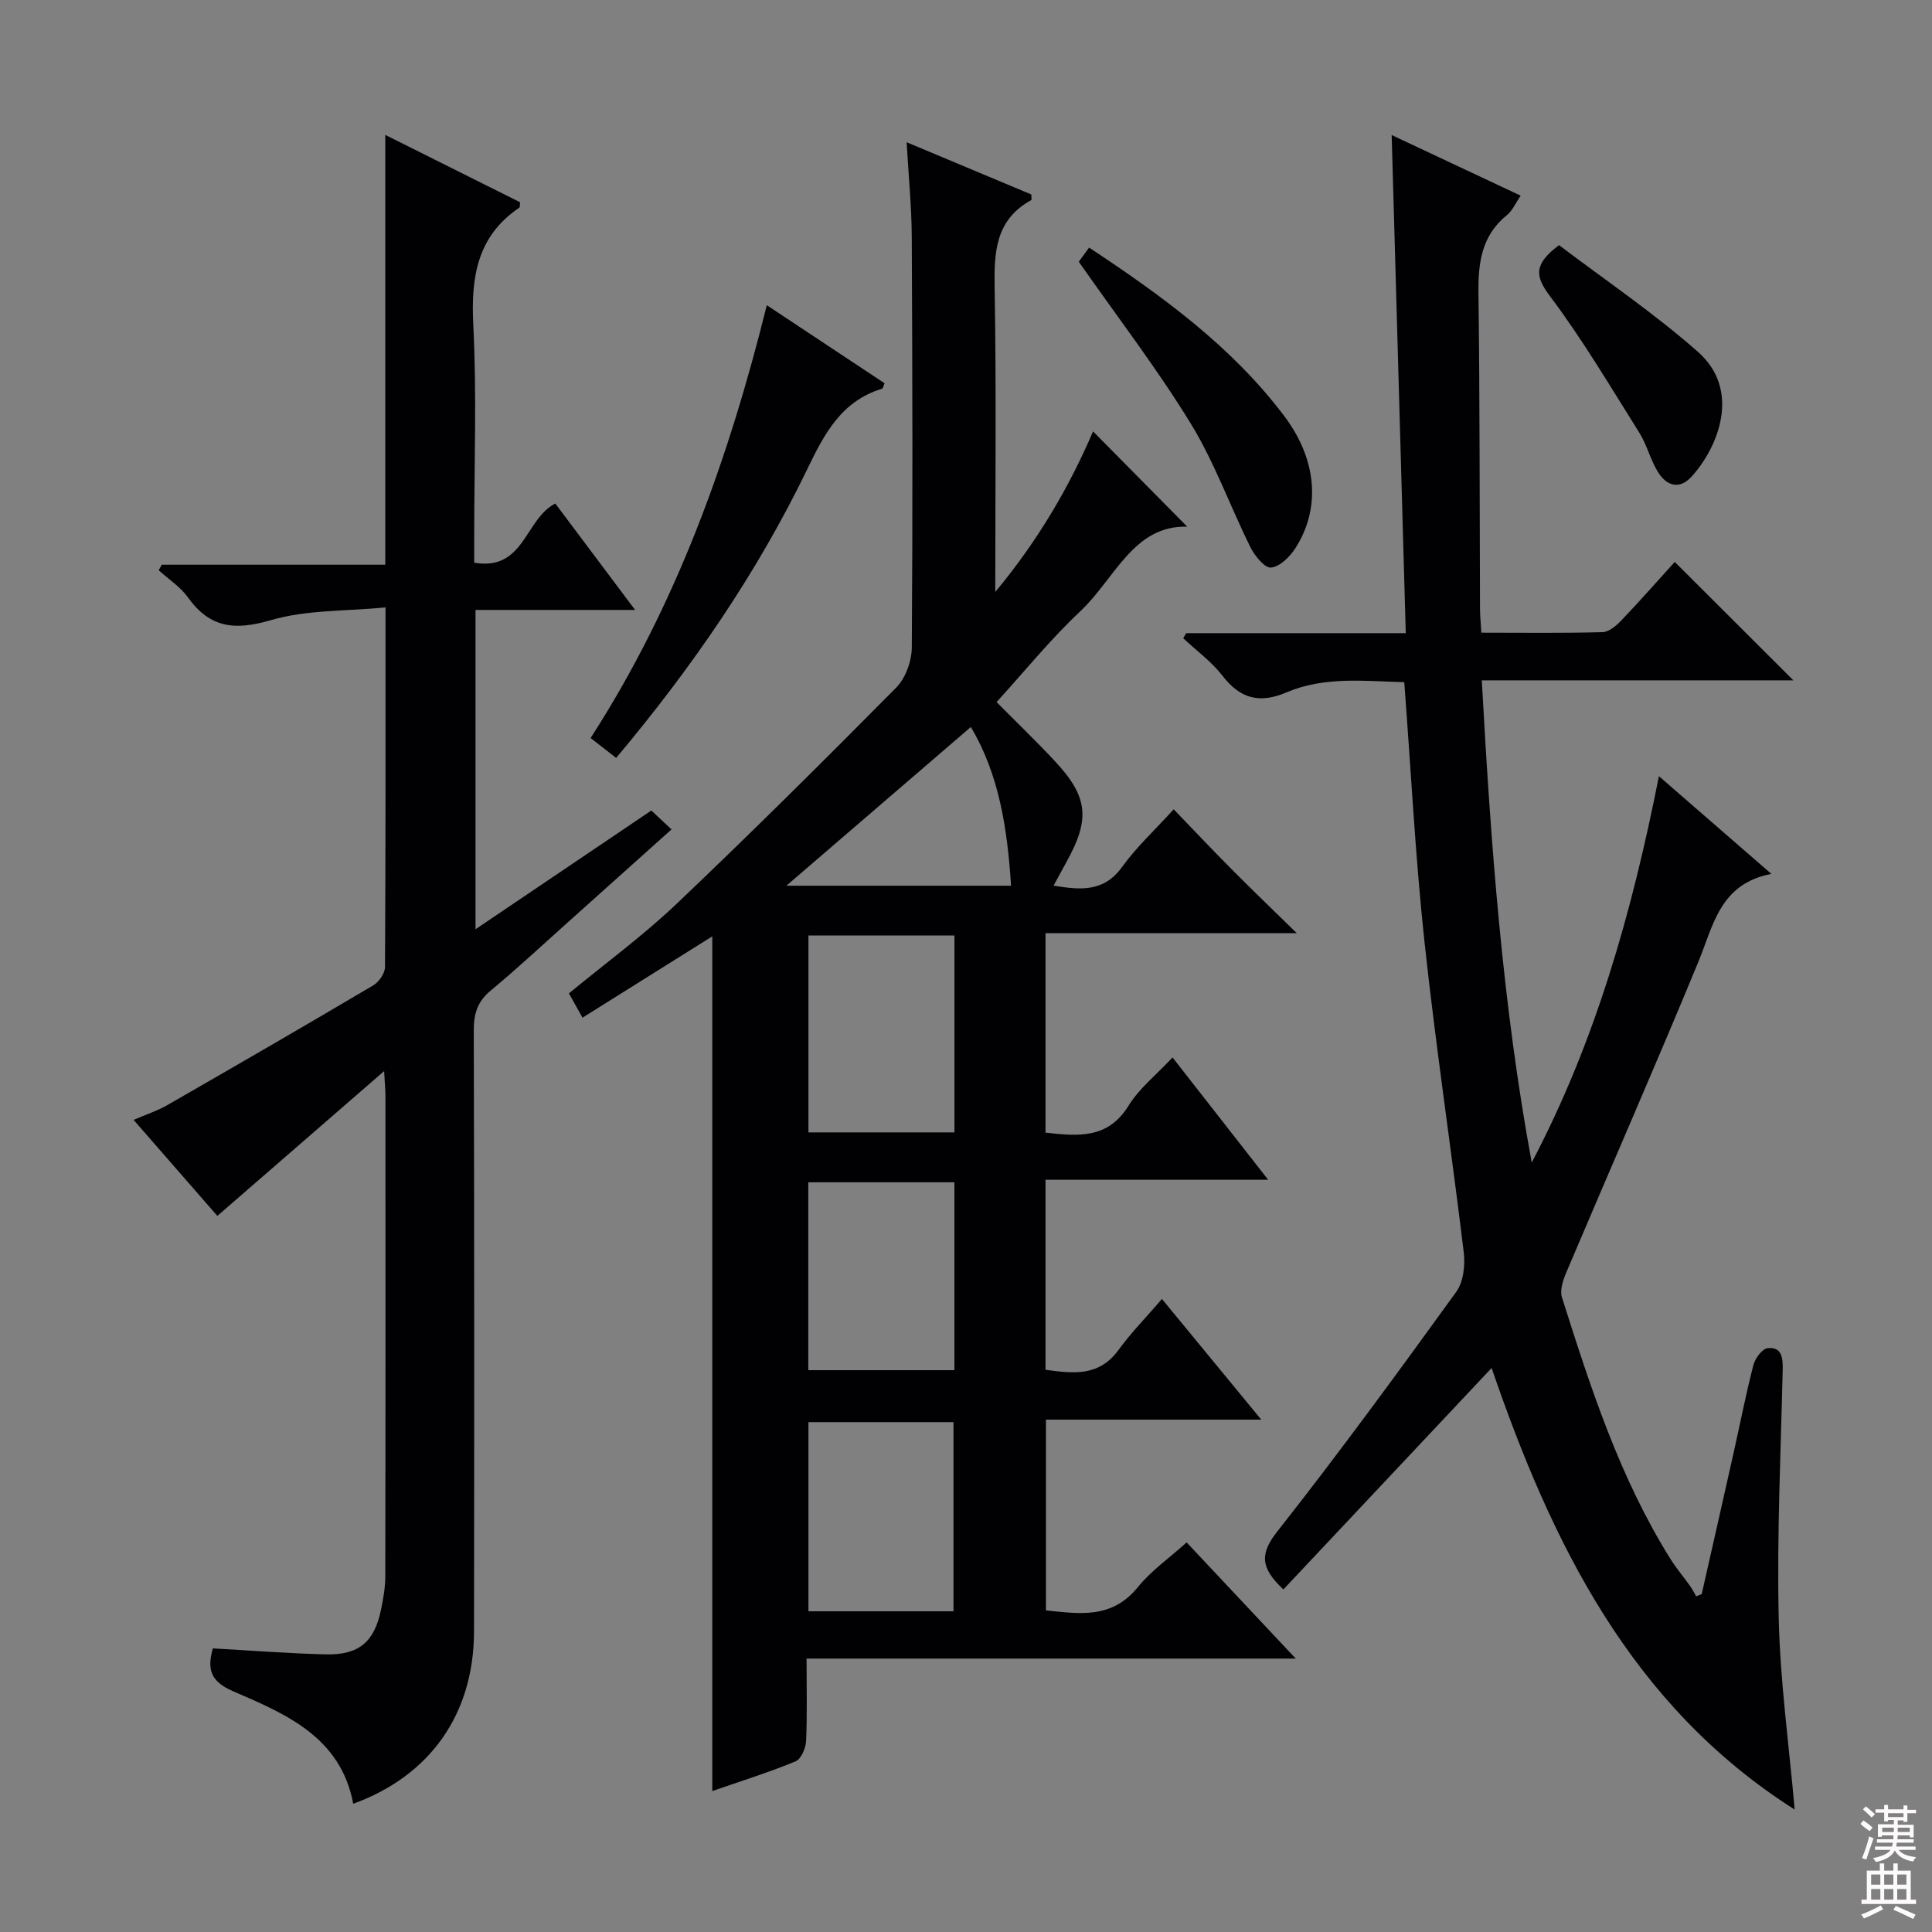 <svg enable-background="new 0 0 400 400" viewBox="0 0 400 400" xmlns="http://www.w3.org/2000/svg"><rect x="0" y="0" width="400" height="400" fill="#808080" stroke="none"/><g fill="#010103"><path d="m268.27 343.39c-34.54 0-67.73 0-101.28 0 0 6.14.15 11.62-.1 17.09-.07 1.48-1.04 3.73-2.19 4.2-5.66 2.32-11.51 4.15-17.23 6.14 0-58.91 0-117.62 0-176.96-8.96 5.61-17.75 11.13-26.87 16.84-.99-1.77-1.84-3.3-2.81-5.03 7.54-6.22 15.33-11.93 22.28-18.53 15.43-14.66 30.53-29.67 45.5-44.8 1.94-1.96 3.19-5.5 3.21-8.31.2-28.32.13-56.65-.01-84.98-.03-6.25-.66-12.5-1.06-19.6 9.2 3.85 17.56 7.35 25.81 10.81 0 .57.12 1.1-.02 1.17-7.42 4.08-7.71 10.78-7.57 18.27.36 20.46.13 40.92.13 62.86 9.1-10.96 15.42-22.01 20.25-33.24 6.53 6.61 13.12 13.28 19.5 19.73-11.12-.37-15 10.8-22.17 17.53-6.17 5.79-11.52 12.43-17.31 18.78 4.13 4.16 8.19 8.07 12.03 12.18 6.95 7.44 7.41 12.03 2.38 21.03-.8 1.44-1.58 2.9-2.61 4.79 5.63.93 10.42 1.37 14.23-3.92 2.89-4.02 6.61-7.45 10.64-11.88 4.19 4.35 8.15 8.54 12.22 12.63 3.98 4.01 8.06 7.92 13.27 13.02-18.23 0-35 0-52.03 0v41.29c6.79.75 12.91 1.35 17.2-5.59 2.23-3.61 5.77-6.4 9.1-9.98 6.47 8.28 12.78 16.34 19.8 25.33-15.86 0-30.84 0-46.1 0v39.34c5.64.75 11.02 1.51 15.1-4.09 2.62-3.6 5.78-6.81 9.01-10.57 7.33 8.9 13.61 16.54 20.56 24.98-15.42 0-29.81 0-44.58 0v39.49c6.94.73 13.65 1.81 18.99-4.77 2.77-3.42 6.53-6.05 10.14-9.3 7.4 7.87 14.52 15.44 22.59 24.05zm-70.66-149.7c-10.34 0-20.23 0-30.23 0v40.76h30.23c0-13.63 0-26.89 0-40.76zm-.2 139.91c0-13.48 0-26.37 0-39.16-10.33 0-20.24 0-30.03 0v39.16zm-30.06-88.82v38.9h30.25c0-13.05 0-25.79 0-38.9-10.07 0-19.97 0-30.25 0zm33.65-94.26c-12.93 11.12-25.68 22.09-38.19 32.86h46.52c-.77-11.93-2.51-23.12-8.33-32.86z"/><path d="m245.59 131.09h45.46c-.98-34.47-1.94-68.48-2.92-103.13 8.92 4.19 17.56 8.25 26.71 12.55-1.04 1.51-1.69 3.09-2.85 4.03-5.22 4.22-5.96 9.79-5.89 16.06.28 21.82.23 43.65.32 65.48.01 1.47.16 2.94.28 4.91 8.52 0 16.81.12 25.08-.11 1.36-.04 2.9-1.37 3.96-2.49 3.9-4.09 7.63-8.34 11-12.05 8.31 8.29 16.48 16.45 24.56 24.52-20.7 0-42.2 0-64.51 0 1.86 33.84 4.26 66.96 10.34 99.83 13.15-24.99 20.74-51.68 26.33-79.99 7.68 6.67 15.08 13.1 23.28 20.23-10.69 2.05-12 10.68-15.15 18.3-8.87 21.49-18.22 42.79-27.3 64.2-.67 1.59-1.38 3.68-.91 5.16 5.92 18.68 11.95 37.34 22.44 54.13 1.23 1.97 2.75 3.75 4.1 5.65.48.67.84 1.42 1.26 2.13.38-.15.76-.3 1.14-.46 2.18-9.65 4.38-19.3 6.54-28.96 1.38-6.16 2.59-12.36 4.16-18.46.36-1.38 1.81-3.36 2.94-3.49 2.88-.33 3.19 1.9 3.13 4.36-.39 17.14-1.21 34.29-.83 51.42.3 13.24 2.14 26.44 3.31 39.74-33.93-21.52-50.33-55.25-62.75-91.42-14.54 15.47-28.83 30.66-43.11 45.85-4.93-4.63-4.79-7.53-1.22-12.06 12.76-16.19 24.93-32.86 37.02-49.57 1.49-2.05 1.86-5.52 1.54-8.18-2.58-21.42-5.81-42.76-8.12-64.21-1.9-17.67-2.8-35.45-4.19-53.82-8.19-.22-16.51-1.24-24.36 2.1-5.6 2.38-9.57 1.36-13.27-3.42-2.27-2.94-5.4-5.21-8.14-7.78.21-.35.42-.7.62-1.05z"/><path d="m114.97 104.25c5.13 6.85 10.49 13.98 16.52 22.03-11.49 0-22.14 0-33.04 0v66.11c12.34-8.33 24.22-16.35 36.4-24.58 1.28 1.2 2.56 2.4 4.18 3.91-7.4 6.63-14.57 13.06-21.74 19.48-5.21 4.66-10.33 9.44-15.71 13.9-2.71 2.25-3.5 4.76-3.49 8.19.11 41.49.11 82.99.05 124.48-.03 17.06-9.03 29.87-25.01 35.68-2.58-13.81-13.93-18.58-24.9-23.31-4.68-2.02-5.38-4.57-4.16-8.86 7.87.44 15.62 1.05 23.37 1.24 6.87.17 10.08-2.58 11.45-9.28.47-2.27.88-4.6.88-6.91.06-33.16.04-66.32.03-99.48 0-1.09-.11-2.19-.27-5.09-12.04 10.47-23.01 19.99-34.53 29.98-5.24-6.01-11.06-12.68-17.34-19.88 2.63-1.14 4.93-1.88 6.98-3.06 14.26-8.19 28.5-16.42 42.65-24.8 1.18-.7 2.41-2.49 2.42-3.79.14-24.32.11-48.64.11-74.45-8.22.8-16.35.47-23.75 2.64-7.39 2.16-12.58 1.67-17.14-4.69-1.57-2.2-4.02-3.78-6.07-5.64.21-.38.42-.77.63-1.15h46.28c0-29.72 0-58.9 0-88.99 9.92 4.96 18.96 9.47 27.9 13.94-.07.58.01 1.02-.15 1.12-8.75 5.93-10.03 14.38-9.53 24.3.73 14.46.19 28.99.19 43.48v5.73c10.4 1.79 10.49-9.07 16.79-12.25z"/><path d="m127.57 156.92c-1.87-1.46-3.42-2.67-5.29-4.12 17.74-27.51 28.53-57.63 36.48-89.61 8.2 5.43 16.3 10.81 24.38 16.16-.26.57-.32 1.07-.53 1.13-8.42 2.57-11.93 9.32-15.49 16.69-10.38 21.47-23.83 41.02-39.55 59.75z"/><path d="m223.35 54.19c.34-.46 1.2-1.64 2.14-2.93 15.06 9.97 29.48 20.41 40.38 34.85 6.83 9.04 7.62 19.15 2.31 27.41-1.14 1.77-3.23 3.83-5.04 3.99-1.32.11-3.37-2.45-4.26-4.23-4.21-8.48-7.42-17.55-12.34-25.57-6.92-11.3-15.04-21.87-23.19-33.52z"/><path d="m322.78 50.75c9.38 7.12 19.57 14 28.72 22.06 9.1 8 4.2 19.85-1.28 25.87-2.56 2.82-5.24 1.86-6.99-1-1.55-2.53-2.25-5.58-3.82-8.08-6-9.55-11.75-19.3-18.51-28.29-3.19-4.23-3.3-6.65 1.88-10.56z"/></g><path d="m385.2 377.6.6-.7c.6.4 1.3.9 1.9 1.5l-.6.7c-.8-.5-1.4-1-1.9-1.5zm.3 7.1c.6-1.4 1.1-2.9 1.5-4.5.3.1.6.3.9.4-.5 1.4-1 2.9-1.5 4.4zm.2-10.1.6-.6c.7.5 1.3 1.1 1.9 1.6l-.7.7c-.6-.6-1.2-1.2-1.8-1.7zm8.4-.8h.8v.9h1.8v.7h-1.8v1.8h-.8v-.3h-1.2v.9h3.3v2.6h-.8v-.4h-2.5c0 .3 0 .6-.1.8h3.4v.7h-3.5c0 .3-.1.6-.1.8h4v.7h-3.5c.7.9 1.9 1.3 3.6 1.5-.2.2-.4.5-.6.9-1.9-.3-3.2-1.1-3.8-2.3-.5 1.1-1.8 2-3.9 2.4-.2-.3-.4-.5-.6-.8 1.9-.4 3.1-.9 3.6-1.7h-3.2v-.7h3.5c.1-.2.1-.5.2-.8h-3.3v-.7h3.4c0-.2 0-.5 0-.8h-2.4v.3h-.8v-2.6h3.3v-.9h-1.2v.3h-.8v-1.8h-1.8v-.7h1.8v-.9h.8v.9h3.2zm-4.4 5.5h2.4c0-.3 0-.6 0-.9h-2.4zm1.2-3.1h3.2v-.8h-3.2zm4.4 2.2h-2.4v.9h2.5v-.9z" fill="#fcfafa"/><path d="m389.2 385.8h.9v1.5h1.9v-1.5h.9v1.5h2.7v6h1.1v.9h-11.3v-.9h1.1v-6h2.7zm.2 8.7.5.8c-1.2.6-2.5 1.3-4 1.9-.2-.3-.3-.6-.6-.8 1.6-.6 3-1.3 4.1-1.9zm-2-4.3h1.9v-2.1h-1.9zm0 3.1h1.9v-2.2h-1.9zm2.7-3.1h1.9v-2.1h-1.9zm0 3.1h1.9v-2.2h-1.9zm2.4 1.3c1.4.6 2.7 1.2 4.1 1.8l-.5.9c-1.5-.7-2.8-1.4-4.1-1.9zm2.2-6.5h-1.9v2.1h1.9zm-1.9 5.2h1.9v-2.2h-1.9z" fill="#fcfafa"/></svg>